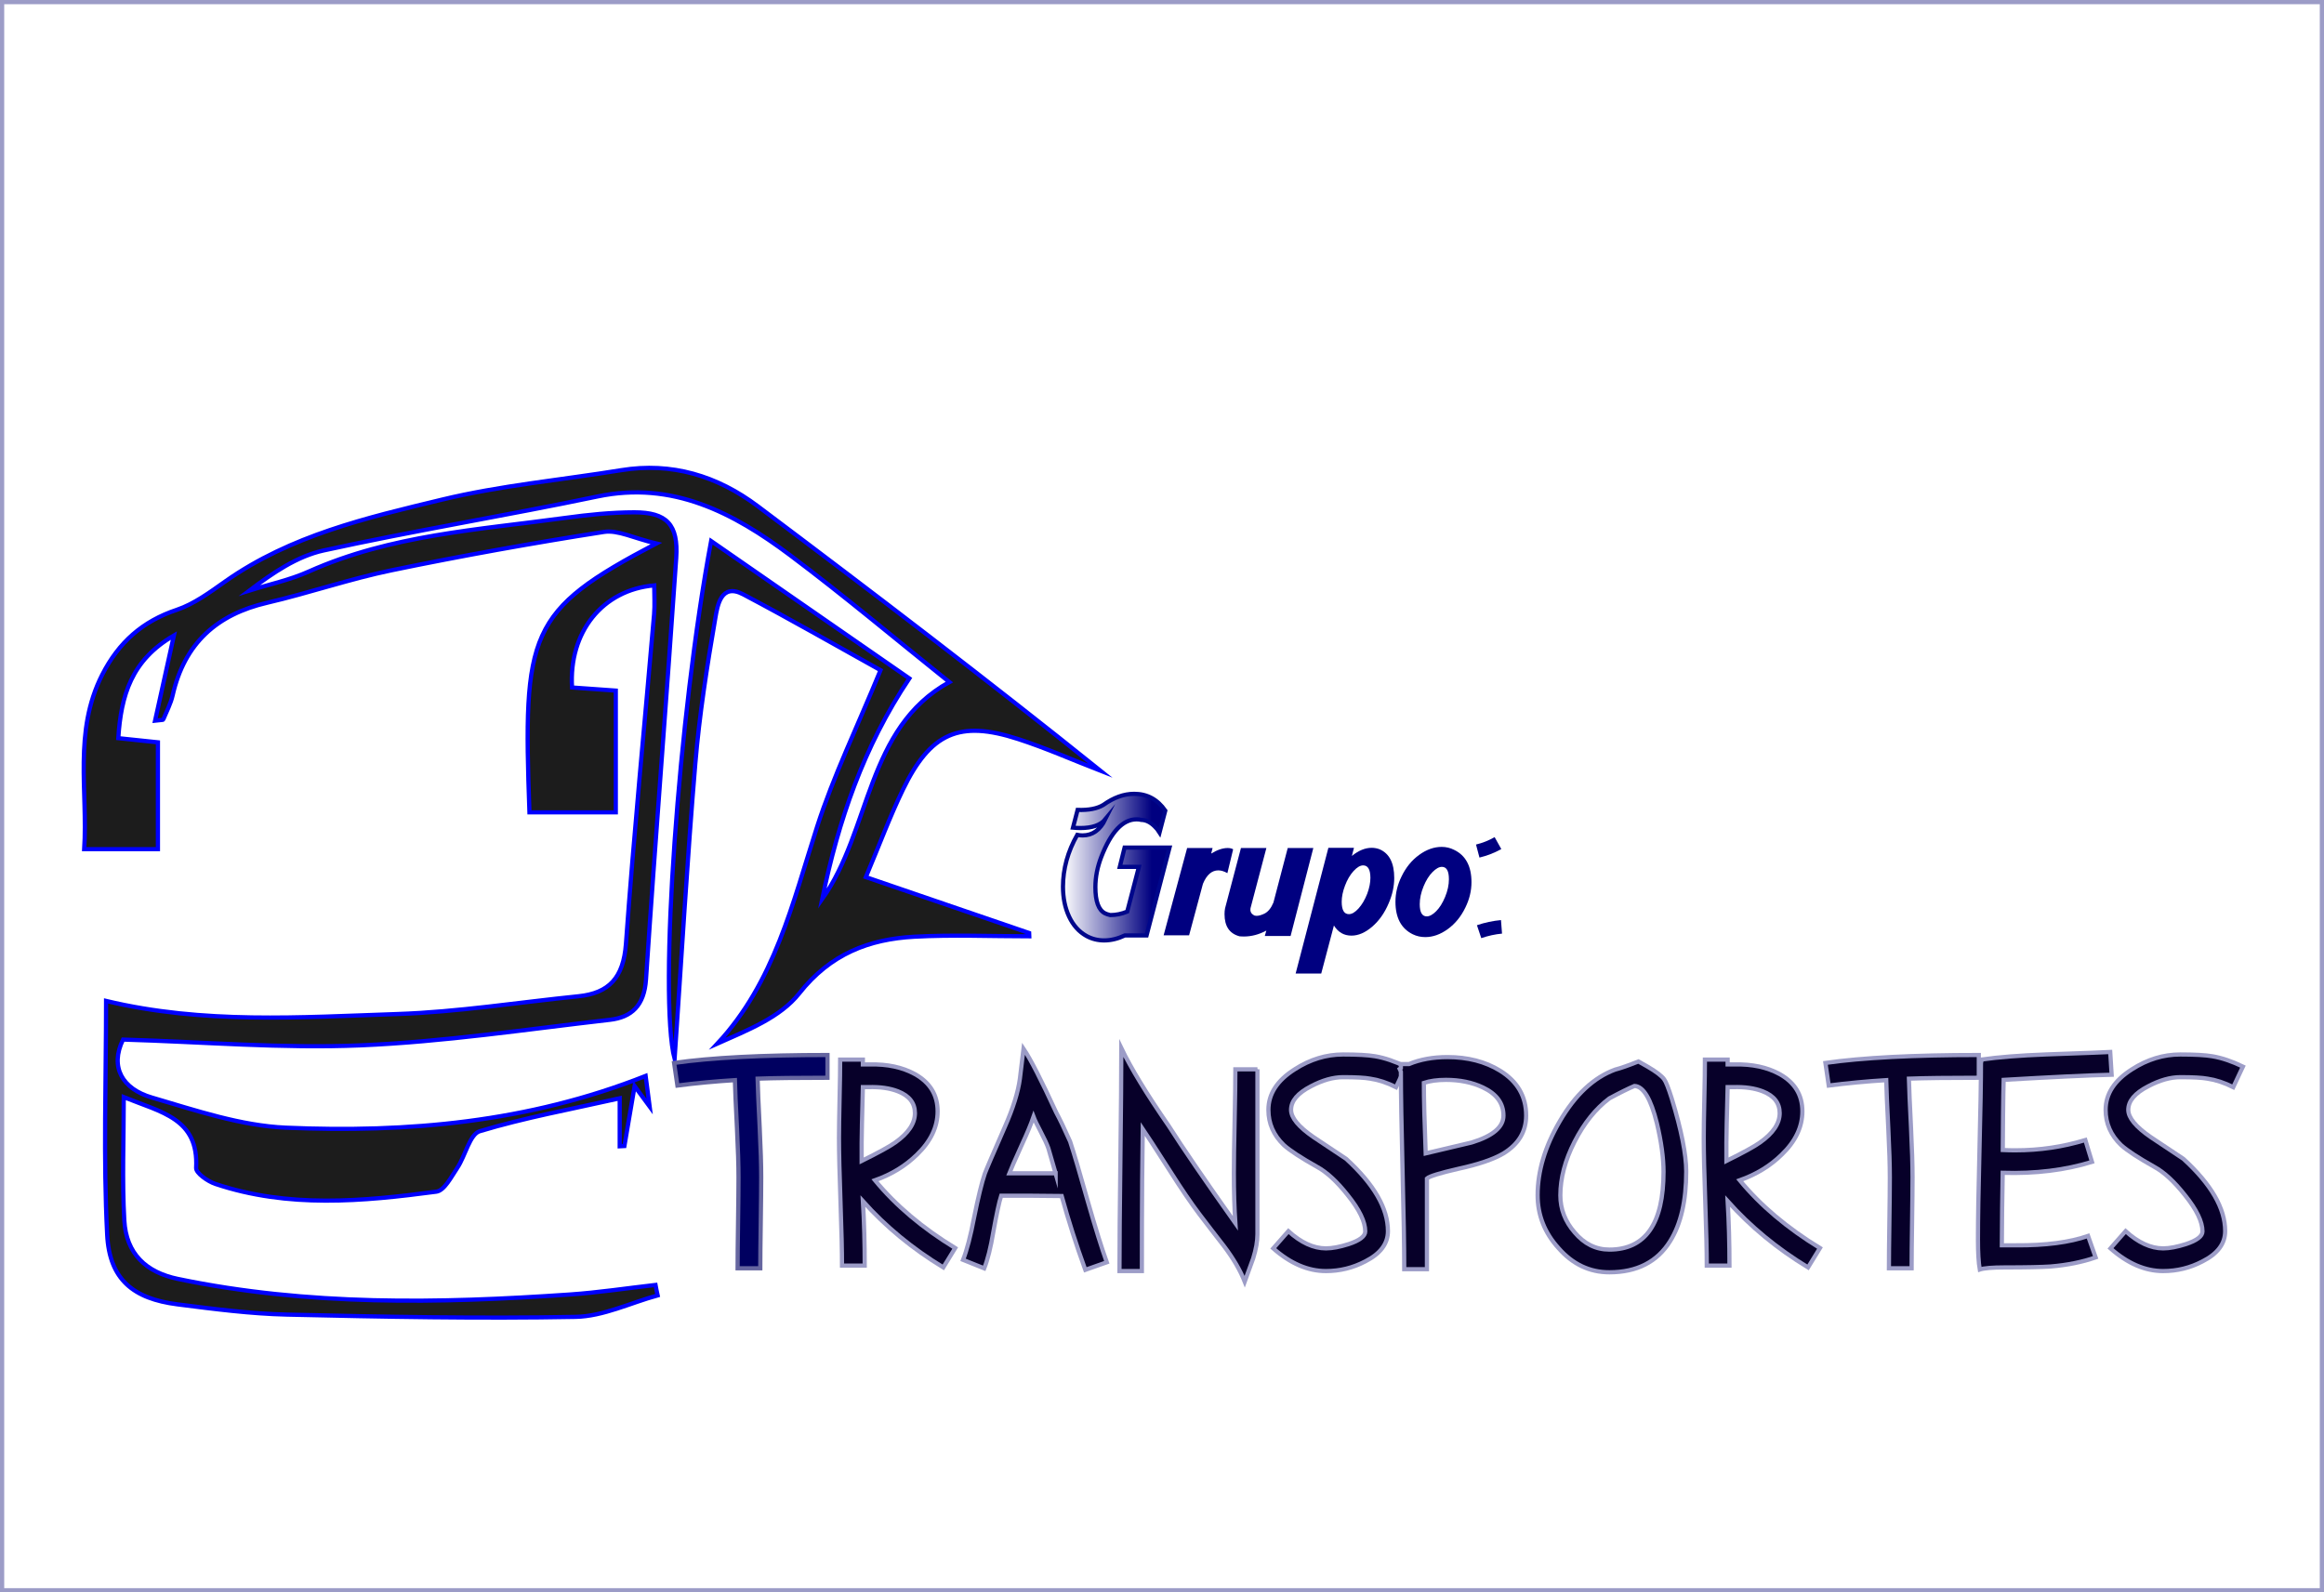 <?xml version="1.0" encoding="utf-8"?>
<!-- Generator: Adobe Illustrator 23.0.0, SVG Export Plug-In . SVG Version: 6.00 Build 0)  -->
<svg version="1.1" xmlns="http://www.w3.org/2000/svg" xmlns:xlink="http://www.w3.org/1999/xlink" x="0px" y="0px"
	 viewBox="0 0 553 379" enable-background="new 0 0 553 379" xml:space="preserve">
<rect x="0" y="0" width="553" height="379" fill="#808080" stroke="none"/>
<g id="Capa_2">
	<rect x="0.5" y="0.5" fill="#FFFFFF" stroke="#9C9CC7" stroke-miterlimit="10" width="552" height="378"/>
</g>
<g id="Capa_1">
	<g>
		<g>
			<path fill="#FFFFFF" d="M283.45,335.51c-93.35,0-186.65,0-279.91,0c0-80.68,0-161.32,0-241.9c93.35,0,186.65,0,279.91,0
				C283.45,174.29,283.45,254.93,283.45,335.51z M156.49,308.32c-0.18-0.82-0.36-1.64-0.54-2.46c-6.8,0.77-13.59,1.8-20.42,2.28
				c-31.18,2.15-62.29,2.72-93.18-3.7c-7.65-1.59-12.35-6-12.8-13.95c-0.54-9.54-0.13-19.15-0.13-29.33
				c9.01,3.66,17.84,5.08,17.22,16.86c-0.06,1.21,2.77,3.19,4.57,3.8c17.33,5.81,35.01,4.19,52.61,1.84
				c1.87-0.25,3.55-3.53,4.97-5.66c1.92-2.89,2.96-8,5.33-8.72c10.63-3.22,21.6-5.21,33.31-7.84c0,4.44,0,7.93,0,11.42
				c0.37-0.02,0.75-0.04,1.12-0.06c0.75-4.39,1.49-8.77,2.43-14.26c1.51,2.06,2.22,3.01,3.57,4.85c-0.41-3.17-0.67-5.13-0.95-7.28
				c-27.93,11.04-56.65,13.57-85.61,12.32c-10.72-0.46-21.43-4.1-31.9-7.18c-6.98-2.05-10.06-7.22-6.84-13.79
				c19.22,0.57,37.87,2.16,56.44,1.38c19.84-0.84,39.6-3.82,59.37-6.08c5.2-0.59,8.21-3.38,8.63-9.63
				c2.22-33.45,4.91-66.86,7.19-100.3c0.54-7.99-2.28-10.87-9.98-10.86c-5.47,0.01-10.97,0.57-16.4,1.32
				c-20.62,2.83-41.54,4.04-61.06,12.77c-4.5,2.01-9.4,3.04-14.12,4.53c5.57-4.22,11.35-8.16,17.65-9.54
				c21.65-4.74,43.53-8.32,65.22-12.86c17.82-3.73,32.27,3.86,45.86,14.04c12.75,9.56,24.99,19.87,37.82,30.14
				c-19.82,10.94-18.64,35.23-30.25,51.63c3.83-18.56,9.79-36.18,20.73-52.5c-15.64-10.84-31.06-21.53-47.17-32.7
				c-7.74,41.3-12.54,108.27-8.69,123.35c1.67-24.31,3-47.37,4.93-70.37c0.98-11.62,2.79-23.18,4.77-34.66
				c0.51-2.96,1.35-8.41,6.64-5.62c11.45,6.05,22.7,12.51,32.66,18.04c-5.59,13.63-11.21,25.19-15.12,37.35
				c-5.83,18.12-10.07,36.86-23.7,51.53c7.18-3.2,14.94-6.2,19.49-11.96c7.45-9.43,16.62-12.89,27.33-13.48
				c9.11-0.51,18.26-0.1,27.4-0.1c-0.01-0.26-0.02-0.52-0.03-0.78c-12.68-4.35-25.37-8.69-38.86-13.31
				c3.19-7.58,5.69-14.34,8.8-20.77c6.57-13.58,13.46-16.63,27.43-12.09c6.65,2.16,13.09,5.02,19.62,7.56
				c-26.9-21.59-54.16-42.39-81.57-62.98c-9.65-7.25-20.48-10.52-32.49-8.57c-14.26,2.31-28.74,3.64-42.76,7.03
				c-17.81,4.31-35.88,8.47-51.48,19.46c-3.65,2.57-7.4,5.37-11.51,6.74c-8.11,2.71-13.81,7.69-17.78,15.51
				c-6.86,13.52-3.38,27.7-4.26,41.46c6.61,0,11.99,0,17.55,0c0-8.79,0-17.03,0-25.43c-3.15-0.33-6.02-0.63-9.43-0.99
				c0.66-10.15,3.1-18.56,13.23-24.43c-1.67,7.54-3.04,13.71-4.48,20.26c1.51-0.18,1.9-0.14,1.94-0.25c0.78-1.9,1.79-3.76,2.24-5.75
				c2.84-12.55,10.66-19.31,22.47-22.05c9.96-2.32,19.7-5.69,29.7-7.75c16.73-3.46,33.55-6.48,50.41-9.11
				c3.37-0.53,7.11,1.48,12.5,2.75c-30.64,16.05-31.71,21.19-30.18,63.99c6.77,0,13.52,0,20.55,0c0-10.07,0-19.33,0-28.98
				c-3.72-0.26-7.09-0.5-10.41-0.74c-0.8-13.15,7.2-23.22,19.55-24.3c0,2.33,0.17,4.62-0.03,6.88c-2.25,26.15-4.81,52.27-6.7,78.45
				c-0.58,8.05-4.01,11.73-11.28,12.46c-14.38,1.46-28.73,3.75-43.14,4.23c-23,0.76-46.12,2.43-69.28-3.12
				c0,19.01-0.68,37.38,0.26,55.66c0.55,10.67,6.22,15.22,16.7,16.56c8.66,1.1,17.36,2.24,26.06,2.44
				c22.9,0.53,45.82,0.97,68.71,0.54C143.51,313.31,149.99,310.11,156.49,308.32z"/>
			<path fill="#1C1C1C" stroke="#0000FF" stroke-miterlimit="10" d="M156.49,308.32c-6.51,1.79-12.99,4.99-19.52,5.11
				c-22.89,0.43-45.81-0.01-68.71-0.54c-8.7-0.2-17.41-1.34-26.06-2.44c-10.48-1.34-16.15-5.89-16.7-16.56
				c-0.94-18.28-0.26-36.65-0.26-55.66c23.16,5.55,46.28,3.89,69.28,3.12c14.41-0.48,28.76-2.77,43.14-4.23
				c7.26-0.74,10.69-4.42,11.28-12.46c1.89-26.18,4.45-52.3,6.7-78.45c0.19-2.26,0.03-4.55,0.03-6.88
				c-12.35,1.07-20.35,11.15-19.55,24.3c3.31,0.23,6.69,0.47,10.41,0.74c0,9.65,0,18.91,0,28.98c-7.03,0-13.78,0-20.55,0
				c-1.53-42.79-0.46-47.93,30.18-63.99c-5.39-1.27-9.12-3.28-12.5-2.75c-16.86,2.64-33.69,5.66-50.41,9.11
				c-10,2.06-19.74,5.43-29.7,7.75c-11.81,2.75-19.63,9.5-22.47,22.05c-0.45,1.99-1.45,3.84-2.24,5.75
				c-0.05,0.11-0.43,0.07-1.94,0.25c1.45-6.54,2.82-12.72,4.48-20.26c-10.13,5.87-12.57,14.28-13.23,24.43
				c3.41,0.36,6.28,0.66,9.43,0.99c0,8.4,0,16.64,0,25.43c-5.56,0-10.95,0-17.55,0c0.89-13.75-2.59-27.94,4.26-41.46
				c3.97-7.82,9.67-12.8,17.78-15.51c4.11-1.38,7.87-4.17,11.51-6.74c15.6-10.99,33.67-15.16,51.48-19.46
				c14.02-3.39,28.5-4.71,42.76-7.03c12.02-1.95,22.84,1.32,32.49,8.57c27.41,20.59,54.67,41.39,81.57,62.98
				c-6.53-2.54-12.97-5.4-19.62-7.56c-13.97-4.54-20.86-1.5-27.43,12.09c-3.11,6.43-5.61,13.19-8.8,20.77
				c13.5,4.62,26.18,8.97,38.86,13.31c0.01,0.26,0.02,0.52,0.03,0.78c-9.13,0-18.29-0.4-27.4,0.1c-10.71,0.6-19.89,4.05-27.33,13.48
				c-4.55,5.76-12.31,8.76-19.49,11.96c13.63-14.67,17.87-33.41,23.7-51.53c3.91-12.16,9.52-23.72,15.12-37.35
				c-9.96-5.53-21.21-11.99-32.66-18.04c-5.29-2.79-6.13,2.65-6.64,5.62c-1.98,11.48-3.8,23.05-4.77,34.66
				c-1.93,23.01-3.27,46.06-4.93,70.37c-3.85-15.08,0.95-82.05,8.69-123.35c16.11,11.17,31.53,21.85,47.17,32.7
				c-10.94,16.33-16.9,33.94-20.73,52.5c11.61-16.4,10.43-40.7,30.25-51.63c-12.83-10.27-25.07-20.58-37.82-30.14
				c-13.59-10.19-28.04-17.77-45.86-14.04c-21.69,4.54-43.57,8.12-65.22,12.86c-6.3,1.38-12.08,5.32-17.65,9.54
				c4.72-1.48,9.62-2.51,14.12-4.53c19.52-8.73,40.44-9.94,61.06-12.77c5.43-0.75,10.93-1.31,16.4-1.32
				c7.69-0.01,10.52,2.87,9.98,10.86c-2.28,33.44-4.97,66.85-7.19,100.3c-0.41,6.25-3.43,9.04-8.63,9.63
				c-19.77,2.26-39.53,5.25-59.37,6.08c-18.57,0.78-37.23-0.82-56.44-1.38c-3.21,6.58-0.14,11.75,6.84,13.79
				c10.47,3.07,21.18,6.71,31.9,7.18c28.96,1.26,57.68-1.27,85.61-12.32c0.28,2.15,0.53,4.11,0.95,7.28
				c-1.35-1.84-2.06-2.79-3.57-4.85c-0.93,5.49-1.68,9.88-2.43,14.26c-0.37,0.02-0.75,0.04-1.12,0.06c0-3.49,0-6.97,0-11.42
				c-11.71,2.63-22.68,4.63-33.31,7.84c-2.37,0.72-3.41,5.83-5.33,8.72c-1.42,2.13-3.1,5.41-4.97,5.66
				c-17.6,2.34-35.27,3.97-52.61-1.84c-1.8-0.6-4.64-2.59-4.57-3.8c0.62-11.77-8.21-13.2-17.22-16.86c0,10.18-0.41,19.79,0.13,29.33
				c0.45,7.95,5.15,12.36,12.8,13.95c30.89,6.41,62.01,5.85,93.18,3.7c6.82-0.47,13.61-1.5,20.42-2.28
				C156.13,306.68,156.31,307.5,156.49,308.32z"/>
		</g>
	</g>
	<path fill="#000060" stroke="#6666A0" stroke-miterlimit="10" d="M196.9,256.52c-7.3,0-12.84,0.07-16.63,0.21
		c0.05,2.21,0.22,6.11,0.5,11.68c0.24,4.95,0.36,8.87,0.36,11.75c0,2.4-0.04,6.02-0.11,10.85c-0.07,4.83-0.11,8.45-0.11,10.85h-5.4
		c0-2.4,0.04-6,0.11-10.8c0.07-4.8,0.11-8.4,0.11-10.8c0-2.88-0.12-6.74-0.36-11.59c-0.29-5.66-0.46-9.53-0.5-11.59
		c-4.7,0.29-9.26,0.72-13.68,1.29l-0.79-5.38c8.83-1.26,21-1.89,36.5-1.89V256.52z"/>
	<path fill="#070029" stroke="#9C9CC7" stroke-miterlimit="10" d="M227.29,297.05l-2.83,4.61c-7.35-4.46-13.72-9.72-19.13-15.77
		c0.29,4.9,0.43,10.01,0.43,15.34h-5.4c0-3.36-0.12-8.41-0.36-15.16c-0.24-6.74-0.36-11.82-0.36-15.23c0-2.06,0.05-5.17,0.14-9.32
		c0.1-4.15,0.14-7.26,0.14-9.32h5.4v1.15h1.66c4.18-0.1,7.75,0.67,10.73,2.3c3.6,2.02,5.4,4.97,5.4,8.86c0,3.7-1.63,7.13-4.9,10.29
		c-2.74,2.69-6.07,4.73-10.01,6.12C213.15,286.93,219.51,292.3,227.29,297.05z M217.71,264.94c0-2.4-1.34-4.13-4.01-5.18
		c-1.96-0.77-4.32-1.1-7.09-1.01h-1.29c-0.19,7.25-0.29,11.64-0.29,13.18v4.39c3.98-1.97,6.65-3.43,7.99-4.39
		C216.15,269.72,217.71,267.39,217.71,264.94z"/>
	<path fill="#070029" stroke="#9C9CC7" stroke-miterlimit="10" d="M263.36,300.44l-5.11,1.8c-2.16-5.95-4.03-11.81-5.62-17.57
		c-1.44,0-3.84-0.02-7.2-0.07c-3.22,0-5.62,0-7.2,0c-0.48,1.49-1.1,4.37-1.87,8.64c-0.62,3.7-1.34,6.58-2.16,8.64l-5.04-2.02
		c0.91-2.3,1.8-5.71,2.66-10.22c0.96-4.75,1.8-8.18,2.52-10.3c0.29-0.82,1.87-4.51,4.75-11.09c1.97-4.46,3.17-8.3,3.6-11.52
		l0.86-7.13c1.68,2.5,4.27,7.56,7.78,15.19c0.82,1.49,1.92,3.79,3.31,6.91c0.96,2.93,2.38,7.73,4.25,14.4
		C260.67,292.3,262.16,297.08,263.36,300.44z M251.19,279.27c-0.38-1.34-0.96-3.34-1.73-5.98c-0.34-0.96-0.94-2.26-1.8-3.89
		c-0.86-1.63-1.44-2.83-1.73-3.6c-0.62,1.79-1.56,4.03-2.81,6.73c-1.63,3.62-2.62,5.86-2.95,6.73H251.19z"/>
	<path fill="#070029" stroke="#9C9CC7" stroke-miterlimit="10" d="M299.21,254.5v39.24c0,1.68-0.34,3.6-1.01,5.76
		c-0.67,1.83-1.35,3.67-2.02,5.54c-1.06-2.69-2.7-5.5-4.91-8.42c-2.02-2.59-3.99-5.16-5.92-7.7c-1.92-2.54-4.21-5.9-6.86-10.08
		c-3.66-5.71-5.85-9.1-6.57-10.15c-0.05,3.89-0.1,7.94-0.14,12.17c-0.05,6.34-0.07,13.56-0.07,21.67h-5.33
		c0-5.9,0.07-14.75,0.22-26.53c0.14-11.78,0.22-20.63,0.22-26.53c2.3,4.8,6.05,10.94,11.23,18.43c3.36,5.28,8.66,13.03,15.91,23.26
		c-0.24-3.55-0.36-7.54-0.36-11.95c0-2.74,0.06-6.85,0.18-12.35c0.12-5.5,0.18-9.61,0.18-12.35H299.21z"/>
	<path fill="#070029" stroke="#9C9CC7" stroke-miterlimit="10" d="M334.49,253.86l-2.3,4.9c-2.11-1.06-4.15-1.73-6.12-2.02
		c-1.3-0.24-3.46-0.36-6.48-0.36c-2.35,0-4.9,0.72-7.63,2.16c-3.17,1.63-4.75,3.5-4.75,5.62c0,1.87,1.78,4.03,5.33,6.48
		c2.59,1.73,5.18,3.46,7.78,5.18c6.62,6.05,9.94,11.78,9.94,17.21c0,2.98-1.8,5.38-5.4,7.2c-2.93,1.54-6.05,2.3-9.36,2.3
		c-4.27,0-8.45-1.8-12.53-5.4l3.6-4.1c3.02,2.74,6,4.1,8.93,4.1c1.49,0,3.29-0.34,5.4-1.01c2.64-0.87,3.96-1.88,3.96-3.03
		c0-2.31-1.39-5.19-4.18-8.65c-2.54-3.22-4.97-5.46-7.27-6.71c-3.84-2.16-6.48-3.89-7.92-5.19c-2.45-2.36-3.67-5.14-3.67-8.37
		c0-3.8,2.09-7.02,6.26-9.66c3.65-2.36,7.49-3.53,11.52-3.53c3.41,0,5.95,0.14,7.63,0.43C329.48,251.79,331.9,252.61,334.49,253.86z
		"/>
	<path fill="#070029" stroke="#9C9CC7" stroke-miterlimit="10" d="M363.15,265.52c0,3.79-1.79,6.79-5.38,9
		c-2.35,1.39-5.93,2.62-10.77,3.67c-4.4,1.01-6.89,1.78-7.46,2.3c0,3.6,0,7.9,0,12.89v8.71h-5.4c0-5.23-0.13-13.07-0.4-23.51
		c-0.26-10.44-0.4-18.28-0.4-23.51l-0.29-0.65l0.29-0.22v-0.94h1.94c2.64-1.1,5.69-1.66,9.14-1.66c4.85,0,9.02,1.08,12.53,3.24
		C361.09,257.41,363.15,260.96,363.15,265.52z M357.75,265.52c0-2.93-1.63-5.16-4.9-6.7c-2.54-1.2-5.47-1.8-8.78-1.8
		c-2.06,0-3.82,0.24-5.26,0.72c0,3.79,0.14,9.38,0.43,16.78c3.65-0.86,7.3-1.73,10.94-2.59
		C355.23,270.39,357.75,268.25,357.75,265.52z"/>
	<path fill="#070029" stroke="#9C9CC7" stroke-miterlimit="10" d="M401.24,278.84c0,6.96-1.27,12.48-3.82,16.56
		c-3.07,4.94-7.9,7.42-14.47,7.42c-4.7,0-8.74-1.92-12.1-5.76c-3.31-3.65-4.97-7.85-4.97-12.6c0-5.71,1.75-11.57,5.26-17.57
		c3.7-6.34,8.09-10.44,13.18-12.31c1.3-0.33,3.14-0.98,5.54-1.94l2.16,1.22c2.06,1.2,3.38,2.21,3.96,3.02
		c0.43,0.58,1.03,2.09,1.8,4.54C400.08,268.95,401.24,274.76,401.24,278.84z M395.84,278.88c0-3.27-0.53-7.12-1.58-11.54
		c-1.44-5.82-3.22-8.78-5.33-8.87c-1.39,0.58-3.38,1.56-5.98,2.96c-3.26,2.45-6.02,5.89-8.28,10.31c-2.26,4.42-3.38,8.68-3.38,12.77
		c0,3.27,1.13,6.2,3.38,8.8c2.3,2.74,5.06,4.11,8.28,4.11C391.54,297.42,395.84,291.24,395.84,278.88z"/>
	<path fill="#070029" stroke="#9C9CC7" stroke-miterlimit="10" d="M433.06,297.05l-2.83,4.61c-7.35-4.46-13.72-9.72-19.13-15.77
		c0.29,4.9,0.43,10.01,0.43,15.34h-5.4c0-3.36-0.12-8.41-0.36-15.16c-0.24-6.74-0.36-11.82-0.36-15.23c0-2.06,0.05-5.17,0.14-9.32
		c0.1-4.15,0.14-7.26,0.14-9.32h5.4v1.15h1.66c4.18-0.1,7.75,0.67,10.73,2.3c3.6,2.02,5.4,4.97,5.4,8.86c0,3.7-1.63,7.13-4.9,10.29
		c-2.74,2.69-6.07,4.73-10.01,6.12C418.92,286.93,425.28,292.3,433.06,297.05z M423.48,264.94c0-2.4-1.34-4.13-4.01-5.18
		c-1.96-0.77-4.32-1.1-7.09-1.01h-1.29c-0.19,7.25-0.29,11.64-0.29,13.18v4.39c3.98-1.97,6.65-3.43,7.99-4.39
		C421.92,269.72,423.48,267.39,423.48,264.94z"/>
	<path fill="#070029" stroke="#9C9CC7" stroke-miterlimit="10" d="M470.86,256.52c-7.3,0-12.84,0.07-16.63,0.21
		c0.05,2.21,0.22,6.11,0.5,11.68c0.24,4.95,0.36,8.87,0.36,11.75c0,2.4-0.04,6.02-0.11,10.85c-0.07,4.83-0.11,8.45-0.11,10.85h-5.4
		c0-2.4,0.04-6,0.11-10.8c0.07-4.8,0.11-8.4,0.11-10.8c0-2.88-0.12-6.74-0.36-11.59c-0.29-5.66-0.46-9.53-0.5-11.59
		c-4.71,0.29-9.26,0.72-13.68,1.29l-0.79-5.38c8.83-1.26,21-1.89,36.5-1.89V256.52z"/>
	<path fill="#070029" stroke="#9C9CC7" stroke-miterlimit="10" d="M502.47,255.8c-5.71,0.14-14.28,0.55-25.7,1.22
		c-0.05,1.63-0.1,4.42-0.14,8.35c-0.05,3.65-0.07,6.43-0.07,8.35c1.01,0.05,2.02,0.07,3.02,0.07c5.76,0,11.3-0.82,16.63-2.45
		l1.58,5.2c-6.38,1.97-13.46,2.84-21.24,2.6c0,0.96-0.05,3.85-0.14,8.67c-0.05,3.51-0.07,6.38-0.07,8.59h3.38
		c7.01,0.05,12.72-0.7,17.14-2.23l1.8,5.11c-3.17,1.1-6.74,1.83-10.73,2.16c-2.11,0.14-5.76,0.22-10.94,0.22
		c-2.93,0-4.9,0.17-5.9,0.5c-0.29-1.63-0.43-4.03-0.43-7.2c0-4.7,0.12-11.78,0.36-21.24c0.24-9.46,0.36-16.56,0.36-21.31h0.07v-0.22
		c4.03-0.58,9.14-0.98,15.34-1.22c9.5-0.33,14.62-0.53,15.34-0.58L502.47,255.8z"/>
	<path fill="#070029" stroke="#9C9CC7" stroke-miterlimit="10" d="M533.71,253.86l-2.3,4.9c-2.11-1.06-4.15-1.73-6.12-2.02
		c-1.3-0.24-3.46-0.36-6.48-0.36c-2.35,0-4.9,0.72-7.63,2.16c-3.17,1.63-4.75,3.5-4.75,5.62c0,1.87,1.78,4.03,5.33,6.48
		c2.59,1.73,5.18,3.46,7.78,5.18c6.62,6.05,9.94,11.78,9.94,17.21c0,2.98-1.8,5.38-5.4,7.2c-2.93,1.54-6.05,2.3-9.36,2.3
		c-4.27,0-8.45-1.8-12.53-5.4l3.6-4.1c3.02,2.74,6,4.1,8.93,4.1c1.49,0,3.29-0.34,5.4-1.01c2.64-0.87,3.96-1.88,3.96-3.03
		c0-2.31-1.39-5.19-4.18-8.65c-2.54-3.22-4.97-5.46-7.27-6.71c-3.84-2.16-6.48-3.89-7.92-5.19c-2.45-2.36-3.67-5.14-3.67-8.37
		c0-3.8,2.09-7.02,6.26-9.66c3.65-2.36,7.49-3.53,11.52-3.53c3.41,0,5.95,0.14,7.63,0.43C528.7,251.79,531.12,252.61,533.71,253.86z
		"/>
	<g>
		<linearGradient id="SVGID_1_" gradientUnits="userSpaceOnUse" x1="252.947" y1="206.387" x2="278.291" y2="206.387">
			<stop  offset="0" style="stop-color:#FFFFFF"/>
			<stop  offset="0.832" style="stop-color:#000080"/>
		</linearGradient>
		<path fill="url(#SVGID_1_)" stroke="#00078B" stroke-miterlimit="10" d="M256.33,198.71c0.44,0.09,0.86,0.13,1.28,0.13
			c2.35,0,4.15-1.28,5.41-3.83c-1.14,1.38-3.12,2.07-5.94,2.07c-0.56,0-1.14-0.03-1.76-0.09l1.1-4.22c2.64,0.09,4.68-0.31,6.12-1.19
			c2.46-1.76,4.91-2.64,7.35-2.64c3.08,0,5.54,1.34,7.39,4l-1.36,5.19c-0.35-0.56-0.75-1.04-1.19-1.45c-1-1-2.05-1.51-3.17-1.54
			c-0.35-0.09-0.72-0.13-1.1-0.13c-3.29,0-6.09,2.98-8.4,8.93c-0.94,2.44-1.41,4.84-1.41,7.22c0,3.34,0.75,5.41,2.25,6.2
			c0.26,0.15,0.69,0.29,1.28,0.44c1.38,0,2.73-0.28,4.05-0.83l2.78-10.65h-4.55l1.14-4.58h4.58h0.04h6.07l-5.46,20.9h-5.15
			c-1.67,0.79-3.31,1.19-4.93,1.19c-1.53,0-2.93-0.35-4.22-1.06c-1.79-1-3.17-2.54-4.14-4.62c-0.97-2.08-1.45-4.46-1.45-7.13
			C252.95,206.78,254.08,202.67,256.33,198.71z"/>
		<path fill="#000080" d="M293.43,202.14l-1.37,5.68c-0.77-0.44-1.49-0.66-2.16-0.66c-1.56,0-2.78,1.07-3.66,3.21l-3.29,12.24h-6.06
			l5.59-20.77h6.06l-0.34,1.32c1.44-0.88,2.74-1.32,3.92-1.32C292.63,201.83,293.08,201.94,293.43,202.14z"/>
		<path fill="#000080" d="M298.26,217.76c0.17,0.15,0.42,0.22,0.74,0.22c0.53,0,1.15-0.18,1.88-0.53c0.88-0.44,1.59-1.32,2.14-2.65
			l3.4-12.97h6.09l-5.41,20.94h-6.14l0.37-1.28c-1.76,0.94-3.55,1.41-5.37,1.41c-0.38,0-0.7-0.02-0.97-0.04
			c-2.41-0.62-3.61-2.38-3.61-5.28c0-0.5,0.04-0.97,0.13-1.41l3.78-14.34h6.05l-3.78,14.34c-0.02,0.15-0.03,0.29-0.03,0.44
			C297.56,217.11,297.8,217.5,298.26,217.76z"/>
		<path fill="#000080" d="M317.41,220.28l-3.02,11.43h-6.09l7.79-29.92h6.09l-0.5,1.94c1.58-1.29,3.15-1.94,4.71-1.94
			c0.67,0,1.3,0.12,1.89,0.35c2.32,1,3.48,3.27,3.48,6.82c0,2-0.44,4-1.32,6.03c-0.96,2.29-2.27,4.14-3.92,5.57
			c-1.65,1.42-3.3,2.13-4.93,2.13C319.79,222.69,318.41,221.89,317.41,220.28z M324.36,205.97c-0.7,0-1.47,0.46-2.29,1.36
			c-0.82,0.91-1.5,2.06-2.02,3.45c-0.53,1.39-0.79,2.68-0.79,3.85c0,1.97,0.57,2.95,1.72,2.95c0.7,0,1.47-0.45,2.29-1.36
			c0.82-0.91,1.51-2.08,2.07-3.52c0.5-1.35,0.75-2.61,0.75-3.78C326.08,206.95,325.5,205.97,324.36,205.97z"/>
		<path fill="#000080" d="M336.19,222.38c-2.76-1.35-4.14-3.93-4.14-7.74c0-2.05,0.48-4.06,1.45-6.03c1.03-2.14,2.42-3.85,4.18-5.13
			c1.76-1.28,3.55-1.91,5.37-1.91c1.06,0,2.04,0.24,2.95,0.7c2.76,1.32,4.14,3.89,4.14,7.7c0,2.05-0.48,4.06-1.45,6.03
			c-1.03,2.14-2.42,3.85-4.18,5.13s-3.55,1.91-5.37,1.91C338.09,223.04,337.1,222.82,336.19,222.38z M343.1,206.32
			c-0.67,0-1.42,0.42-2.24,1.25s-1.53,1.96-2.11,3.37c-0.62,1.5-0.92,2.92-0.92,4.27c0,1.94,0.56,2.9,1.67,2.9
			c0.67,0,1.42-0.41,2.24-1.23c0.82-0.82,1.53-1.96,2.13-3.41c0.6-1.45,0.9-2.85,0.9-4.2C344.77,207.3,344.22,206.32,343.1,206.32z"
			/>
		<path fill="#000080" d="M357.24,202.09c-1.66,0.92-3.4,1.59-5.2,2.02l-0.82-3.1c1.55-0.37,3.02-0.96,4.43-1.76L357.24,202.09z
			 M357.41,222.21c-1.63,0.15-3.28,0.51-4.94,1.08l-1.03-3.08c1.89-0.64,3.8-1.04,5.72-1.22L357.41,222.21z"/>
	</g>
	<g>
	</g>
	<g>
	</g>
	<g>
	</g>
	<g>
	</g>
	<g>
	</g>
	<g>
	</g>
	<g>
	</g>
	<g>
	</g>
	<g>
	</g>
	<g>
	</g>
	<g>
	</g>
	<g>
	</g>
	<g>
	</g>
	<g>
	</g>
	<g>
	</g>
</g>
</svg>
